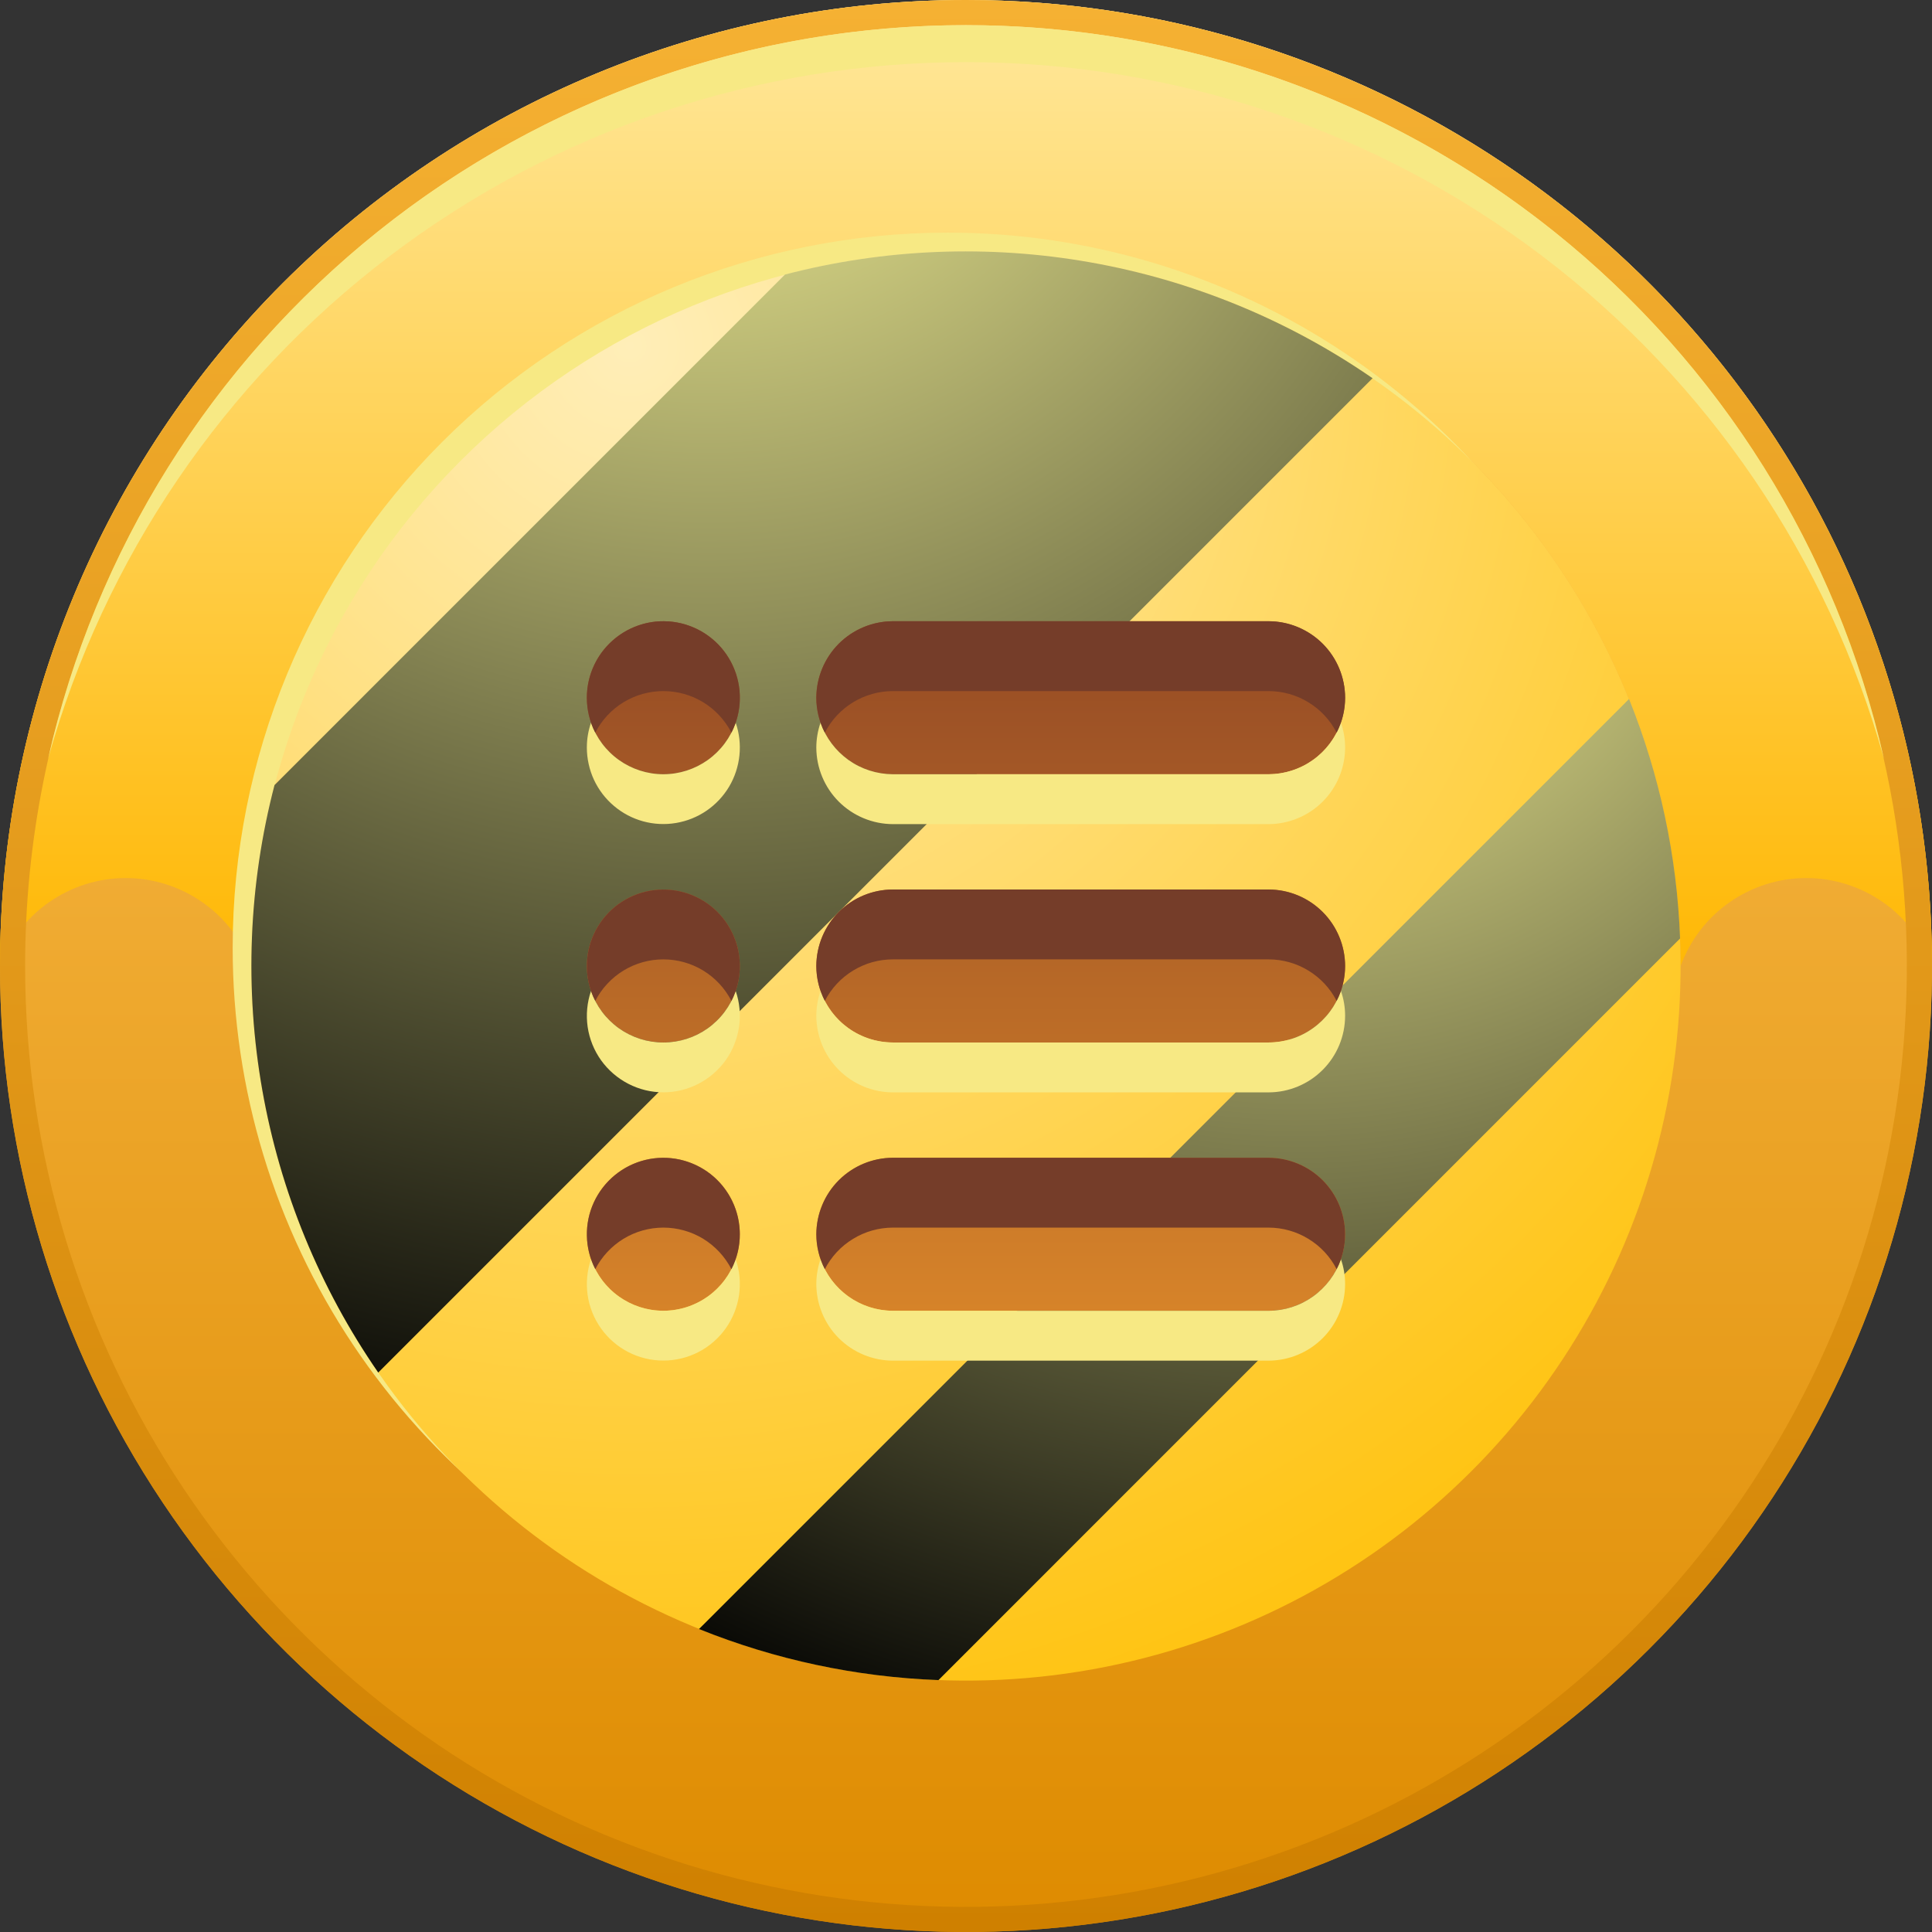 <svg width="44" height="44" viewBox="0 0 44 44" fill="none" xmlns="http://www.w3.org/2000/svg">
<rect x="0" y="0" width="44" height="44" fill="#333333" stroke="none"/>
<path fill-rule="evenodd" clip-rule="evenodd" d="M22 0C26.351 0 30.605 1.29 34.222 3.708C37.84 6.125 40.66 9.561 42.325 13.581C43.99 17.601 44.426 22.024 43.577 26.292C42.728 30.559 40.633 34.48 37.556 37.556C34.48 40.633 30.559 42.728 26.292 43.577C22.024 44.426 17.601 43.99 13.581 42.325C9.561 40.66 6.125 37.84 3.708 34.223C1.29 30.605 2.73882e-05 26.351 0 22C-1.15633e-10 16.165 2.318 10.57 6.444 6.444C10.569 2.318 16.165 3.67265e-05 22 0Z" fill="url(#paint0_linear_1524_14690)"/>
<path fill-rule="evenodd" clip-rule="evenodd" d="M5.725 22C5.725 17.684 7.44 13.544 10.492 10.492C13.544 7.44 17.684 5.725 22 5.725C26.316 5.725 30.456 7.44 33.508 10.492C36.56 13.544 38.275 17.684 38.275 22C38.489 21.413 38.878 20.906 39.39 20.548C39.903 20.19 40.512 19.997 41.137 19.997C41.762 19.997 42.372 20.19 42.884 20.548C43.396 20.906 43.786 21.413 44 22C44 19.111 43.431 16.25 42.325 13.581C41.22 10.912 39.599 8.487 37.556 6.444C35.514 4.401 33.088 2.78 30.419 1.675C27.75 0.569 24.889 0 22 0C19.111 0 16.25 0.569 13.581 1.675C10.912 2.78 8.487 4.401 6.444 6.444C4.401 8.487 2.78 10.912 1.675 13.581C0.569 16.25 -1.72203e-07 19.111 0 22C0.214 21.413 0.604 20.906 1.116 20.548C1.628 20.19 2.238 19.997 2.863 19.997C3.488 19.997 4.097 20.19 4.609 20.548C5.122 20.906 5.511 21.413 5.725 22Z" fill="url(#paint1_linear_1524_14690)"/>
<g style="mix-blend-mode:screen">
<path fill-rule="evenodd" clip-rule="evenodd" d="M21.583 5.298C24.804 5.298 27.952 6.253 30.63 8.043C33.308 9.832 35.395 12.376 36.628 15.351C37.861 18.327 38.183 21.601 37.555 24.76C36.926 27.919 35.375 30.82 33.098 33.098C30.82 35.375 27.919 36.926 24.76 37.554C21.601 38.183 18.327 37.86 15.351 36.628C12.376 35.395 9.832 33.308 8.043 30.63C6.254 27.952 5.299 24.804 5.299 21.583C5.299 17.264 7.014 13.122 10.068 10.068C13.122 7.014 17.264 5.298 21.583 5.298Z" fill="#F7E984"/>
</g>
<path fill-rule="evenodd" clip-rule="evenodd" d="M22 5.726C25.219 5.726 28.365 6.68 31.041 8.468C33.718 10.257 35.804 12.798 37.036 15.772C38.267 18.746 38.59 22.018 37.962 25.175C37.334 28.332 35.784 31.232 33.508 33.508C31.232 35.784 28.332 37.334 25.175 37.962C22.018 38.59 18.746 38.268 15.772 37.036C12.798 35.804 10.256 33.718 8.468 31.042C6.68 28.366 5.725 25.219 5.725 22C5.725 17.684 7.44 13.544 10.492 10.492C13.544 7.44 17.683 5.726 22 5.726Z" fill="url(#paint2_radial_1524_14690)"/>
<path style="mix-blend-mode:screen" fill-rule="evenodd" clip-rule="evenodd" d="M8.614 31.259L31.259 8.614C29.329 7.282 27.135 6.382 24.826 5.974C22.517 5.566 20.148 5.661 17.878 6.252L6.252 17.879C5.661 20.148 5.566 22.518 5.974 24.827C6.381 27.136 7.282 29.33 8.614 31.259Z" fill="url(#paint3_radial_1524_14690)"/>
<path style="mix-blend-mode:screen" fill-rule="evenodd" clip-rule="evenodd" d="M36.921 16.099L16.099 36.921L15.919 37.1C17.656 37.8 19.501 38.193 21.373 38.263L21.769 37.867L37.866 21.769L38.263 21.373C38.193 19.501 37.8 17.656 37.1 15.919L36.921 16.099Z" fill="url(#paint4_radial_1524_14690)"/>
<path fill-rule="evenodd" clip-rule="evenodd" d="M22 0.573C26.238 0.573 30.381 1.829 33.904 4.184C37.428 6.538 40.174 9.885 41.796 13.8C43.418 17.715 43.842 22.024 43.016 26.18C42.189 30.337 40.148 34.155 37.151 37.152C34.155 40.148 30.337 42.189 26.18 43.016C22.024 43.843 17.715 43.418 13.8 41.797C9.885 40.175 6.538 37.428 4.184 33.905C1.829 30.381 0.572 26.238 0.572 22C0.572 19.186 1.127 16.4 2.204 13.8C3.28 11.2 4.859 8.838 6.848 6.849C8.838 4.859 11.2 3.28 13.8 2.204C16.4 1.127 19.186 0.573 22 0.573ZM22 0C26.351 0 30.605 1.29 34.222 3.708C37.84 6.125 40.66 9.561 42.325 13.581C43.99 17.601 44.426 22.024 43.577 26.292C42.728 30.559 40.633 34.48 37.556 37.556C34.48 40.633 30.559 42.728 26.292 43.577C22.024 44.426 17.601 43.99 13.581 42.325C9.561 40.66 6.125 37.84 3.708 34.223C1.29 30.605 2.73882e-05 26.351 0 22C-1.15633e-10 16.165 2.318 10.57 6.444 6.444C10.569 2.318 16.165 3.67265e-05 22 0Z" fill="url(#paint5_linear_1524_14690)"/>
<g style="mix-blend-mode:screen">
<path fill-rule="evenodd" clip-rule="evenodd" d="M1.094 17.283C2.368 12.718 5.102 8.696 8.877 5.831C12.652 2.966 17.261 1.415 22 1.415C26.739 1.415 31.348 2.966 35.123 5.831C38.898 8.696 41.632 12.718 42.907 17.283C41.835 12.539 39.181 8.3 35.382 5.264C31.583 2.227 26.864 0.573 22 0.573C17.136 0.573 12.417 2.227 8.618 5.264C4.819 8.3 2.165 12.539 1.094 17.283Z" fill="#F7E984"/>
</g>
<path fill-rule="evenodd" clip-rule="evenodd" d="M20.334 14.148H28.892C29.354 14.15 29.796 14.334 30.123 14.66C30.449 14.987 30.633 15.429 30.634 15.89C30.633 16.352 30.449 16.794 30.123 17.121C29.796 17.447 29.354 17.631 28.892 17.633H20.334C19.872 17.631 19.43 17.447 19.103 17.121C18.777 16.794 18.593 16.352 18.591 15.891C18.593 15.429 18.777 14.987 19.103 14.66C19.43 14.334 19.872 14.15 20.334 14.148ZM20.334 20.258H28.892C29.354 20.259 29.796 20.443 30.123 20.77C30.449 21.096 30.633 21.538 30.634 22C30.633 22.462 30.449 22.904 30.123 23.23C29.796 23.557 29.354 23.741 28.892 23.742H20.334C19.872 23.741 19.43 23.557 19.103 23.23C18.777 22.904 18.593 22.462 18.591 22C18.593 21.538 18.777 21.096 19.103 20.77C19.43 20.443 19.872 20.259 20.334 20.258ZM20.334 26.367H28.892C29.354 26.369 29.796 26.553 30.123 26.879C30.449 27.206 30.633 27.648 30.634 28.11C30.633 28.571 30.449 29.014 30.123 29.34C29.796 29.666 29.354 29.85 28.892 29.852H20.334C19.872 29.85 19.43 29.666 19.103 29.34C18.777 29.014 18.593 28.571 18.591 28.11C18.593 27.648 18.777 27.206 19.103 26.879C19.43 26.553 19.872 26.369 20.334 26.367ZM15.107 14.148C15.452 14.148 15.789 14.251 16.075 14.442C16.362 14.633 16.585 14.905 16.717 15.224C16.849 15.542 16.883 15.892 16.816 16.23C16.749 16.568 16.583 16.879 16.339 17.122C16.096 17.366 15.785 17.532 15.447 17.599C15.109 17.666 14.759 17.632 14.441 17.5C14.122 17.368 13.85 17.145 13.659 16.858C13.467 16.572 13.365 16.235 13.365 15.89C13.365 15.428 13.549 14.985 13.876 14.659C14.202 14.332 14.645 14.148 15.107 14.148ZM15.107 20.258C15.452 20.258 15.789 20.36 16.075 20.552C16.362 20.743 16.585 21.015 16.717 21.334C16.849 21.652 16.883 22.002 16.816 22.34C16.749 22.678 16.583 22.988 16.339 23.232C16.096 23.476 15.785 23.642 15.447 23.709C15.109 23.776 14.759 23.741 14.441 23.61C14.122 23.478 13.85 23.255 13.659 22.968C13.467 22.681 13.365 22.345 13.365 22C13.365 21.538 13.549 21.095 13.876 20.768C14.202 20.442 14.645 20.258 15.107 20.258ZM15.107 26.367C15.452 26.367 15.789 26.47 16.075 26.661C16.362 26.852 16.585 27.125 16.717 27.443C16.849 27.761 16.883 28.111 16.816 28.449C16.749 28.787 16.583 29.098 16.339 29.341C16.096 29.585 15.785 29.751 15.447 29.818C15.109 29.885 14.759 29.851 14.441 29.719C14.122 29.587 13.85 29.364 13.659 29.077C13.467 28.791 13.365 28.454 13.365 28.11C13.365 27.648 13.549 27.204 13.876 26.878C14.202 26.551 14.645 26.367 15.107 26.367Z" fill="url(#paint6_linear_1524_14690)"/>
<g style="mix-blend-mode:screen">
<path fill-rule="evenodd" clip-rule="evenodd" d="M13.365 17.027C13.366 17.28 13.421 17.53 13.527 17.759C13.634 17.988 13.789 18.192 13.983 18.355C14.176 18.519 14.402 18.638 14.646 18.705C14.89 18.772 15.146 18.785 15.395 18.743C15.645 18.701 15.882 18.606 16.091 18.463C16.3 18.32 16.475 18.133 16.605 17.916C16.734 17.698 16.814 17.455 16.84 17.204C16.866 16.952 16.837 16.698 16.755 16.459C16.636 16.801 16.414 17.099 16.119 17.309C15.824 17.519 15.47 17.633 15.107 17.633C14.745 17.633 14.391 17.519 14.096 17.309C13.801 17.099 13.578 16.801 13.46 16.459C13.397 16.641 13.365 16.833 13.365 17.027ZM16.755 22.568C16.636 22.911 16.414 23.208 16.119 23.419C15.824 23.629 15.47 23.742 15.107 23.742C14.745 23.742 14.391 23.629 14.096 23.419C13.801 23.208 13.578 22.911 13.46 22.568C13.37 22.831 13.344 23.111 13.383 23.385C13.423 23.66 13.528 23.921 13.689 24.147C13.851 24.372 14.063 24.556 14.31 24.683C14.557 24.811 14.83 24.877 15.107 24.877C15.385 24.877 15.658 24.811 15.905 24.683C16.152 24.556 16.364 24.372 16.526 24.147C16.687 23.921 16.791 23.66 16.831 23.385C16.871 23.111 16.845 22.831 16.755 22.568ZM15.107 29.852C14.745 29.852 14.391 29.738 14.096 29.528C13.801 29.318 13.578 29.02 13.46 28.678C13.37 28.94 13.344 29.22 13.383 29.495C13.423 29.769 13.528 30.03 13.689 30.256C13.851 30.482 14.063 30.666 14.31 30.793C14.557 30.92 14.83 30.986 15.107 30.986C15.385 30.986 15.658 30.92 15.905 30.793C16.152 30.666 16.364 30.482 16.526 30.256C16.687 30.03 16.791 29.769 16.831 29.495C16.871 29.22 16.845 28.94 16.755 28.678C16.636 29.02 16.414 29.318 16.119 29.528C15.823 29.738 15.47 29.852 15.107 29.852ZM20.334 24.878H28.892C29.354 24.877 29.796 24.693 30.123 24.366C30.449 24.04 30.633 23.598 30.634 23.136C30.635 22.943 30.602 22.751 30.539 22.568C30.42 22.91 30.197 23.207 29.902 23.417C29.608 23.628 29.255 23.741 28.892 23.742H20.334C19.971 23.741 19.618 23.628 19.323 23.417C19.029 23.207 18.806 22.91 18.687 22.568C18.624 22.751 18.591 22.943 18.591 23.136C18.593 23.598 18.777 24.04 19.103 24.366C19.43 24.693 19.872 24.877 20.334 24.878ZM20.334 18.769H28.892C29.354 18.767 29.796 18.583 30.123 18.257C30.449 17.931 30.633 17.488 30.634 17.027C30.635 16.833 30.602 16.641 30.539 16.459C30.42 16.801 30.197 17.097 29.902 17.308C29.608 17.518 29.255 17.631 28.892 17.633H20.334C19.971 17.631 19.618 17.518 19.323 17.308C19.029 17.097 18.806 16.801 18.687 16.459C18.624 16.641 18.591 16.833 18.591 17.027C18.593 17.488 18.777 17.931 19.103 18.257C19.43 18.583 19.872 18.767 20.334 18.769ZM28.892 29.852H20.334C19.971 29.851 19.618 29.737 19.323 29.527C19.029 29.316 18.806 29.02 18.687 28.678C18.624 28.86 18.591 29.052 18.591 29.246C18.593 29.707 18.777 30.15 19.103 30.476C19.43 30.802 19.872 30.986 20.334 30.988H28.892C29.354 30.986 29.796 30.802 30.123 30.476C30.449 30.15 30.633 29.707 30.634 29.246C30.635 29.052 30.602 28.86 30.539 28.678C30.42 29.02 30.197 29.316 29.902 29.527C29.608 29.737 29.255 29.851 28.892 29.852Z" fill="#F7E984"/>
</g>
<path fill-rule="evenodd" clip-rule="evenodd" d="M13.365 15.89C13.365 16.167 13.431 16.44 13.557 16.686C13.703 16.401 13.926 16.161 14.199 15.994C14.473 15.827 14.787 15.739 15.107 15.739C15.428 15.739 15.742 15.827 16.016 15.994C16.289 16.161 16.511 16.401 16.658 16.686C16.778 16.451 16.844 16.192 16.849 15.929C16.855 15.665 16.801 15.404 16.691 15.165C16.581 14.925 16.419 14.713 16.215 14.546C16.012 14.378 15.773 14.259 15.517 14.197C15.26 14.135 14.993 14.132 14.736 14.188C14.479 14.245 14.237 14.359 14.03 14.522C13.823 14.685 13.655 14.893 13.54 15.13C13.425 15.367 13.365 15.627 13.365 15.89ZM20.334 14.148C19.872 14.15 19.43 14.334 19.103 14.66C18.777 14.987 18.593 15.429 18.591 15.891C18.591 16.167 18.658 16.44 18.785 16.686C18.931 16.401 19.153 16.162 19.427 15.995C19.7 15.828 20.013 15.74 20.334 15.739H28.892C29.213 15.74 29.526 15.828 29.799 15.995C30.073 16.162 30.295 16.401 30.441 16.686C30.568 16.44 30.635 16.167 30.634 15.89C30.633 15.429 30.449 14.987 30.123 14.66C29.796 14.334 29.354 14.15 28.892 14.148H20.334ZM16.849 22C16.849 21.737 16.789 21.477 16.674 21.24C16.559 21.003 16.392 20.795 16.185 20.632C15.977 20.469 15.736 20.355 15.479 20.299C15.221 20.243 14.954 20.246 14.698 20.308C14.442 20.37 14.204 20.489 14 20.656C13.797 20.824 13.634 21.035 13.524 21.275C13.414 21.514 13.36 21.775 13.366 22.039C13.371 22.302 13.437 22.561 13.557 22.795C13.703 22.51 13.926 22.271 14.199 22.104C14.473 21.937 14.787 21.849 15.107 21.849C15.428 21.849 15.742 21.937 16.016 22.104C16.289 22.271 16.511 22.51 16.658 22.795C16.784 22.549 16.85 22.277 16.849 22ZM20.334 20.258C19.872 20.259 19.43 20.443 19.103 20.77C18.777 21.096 18.593 21.538 18.591 22C18.591 22.277 18.658 22.55 18.785 22.795C18.931 22.511 19.153 22.272 19.427 22.105C19.7 21.938 20.013 21.849 20.334 21.849H28.892C29.213 21.849 29.526 21.938 29.799 22.105C30.073 22.272 30.295 22.511 30.441 22.795C30.568 22.55 30.635 22.277 30.634 22C30.633 21.538 30.449 21.096 30.123 20.77C29.796 20.443 29.354 20.259 28.892 20.258H20.334ZM16.849 28.11C16.849 27.846 16.789 27.586 16.674 27.349C16.559 27.112 16.392 26.904 16.185 26.741C15.977 26.578 15.736 26.465 15.479 26.408C15.221 26.352 14.954 26.355 14.698 26.417C14.442 26.479 14.204 26.598 14 26.766C13.797 26.933 13.634 27.145 13.524 27.384C13.414 27.623 13.36 27.885 13.366 28.148C13.371 28.412 13.437 28.67 13.557 28.905C13.703 28.62 13.926 28.381 14.199 28.213C14.473 28.046 14.787 27.958 15.107 27.958C15.428 27.958 15.742 28.046 16.016 28.213C16.289 28.381 16.511 28.62 16.658 28.905C16.784 28.659 16.85 28.386 16.849 28.11ZM20.334 26.367C19.872 26.369 19.43 26.553 19.103 26.879C18.777 27.206 18.593 27.648 18.591 28.11C18.591 28.386 18.658 28.659 18.785 28.905C18.931 28.62 19.153 28.381 19.427 28.215C19.7 28.047 20.014 27.959 20.334 27.958H28.892C29.213 27.959 29.526 28.047 29.799 28.215C30.073 28.381 30.295 28.62 30.441 28.905C30.568 28.659 30.635 28.386 30.634 28.11C30.633 27.648 30.449 27.206 30.123 26.879C29.796 26.553 29.354 26.369 28.892 26.367H20.334Z" fill="#753D29"/>
<defs>
<linearGradient id="paint0_linear_1524_14690" x1="22" y1="44" x2="22" y2="0" gradientUnits="userSpaceOnUse">
<stop stop-color="#DE8B00"/>
<stop offset="1" stop-color="#FFC75E"/>
</linearGradient>
<linearGradient id="paint1_linear_1524_14690" x1="22" y1="22" x2="22" y2="-6.81882e-05" gradientUnits="userSpaceOnUse">
<stop stop-color="#FFB805"/>
<stop offset="1" stop-color="#FFE89C"/>
</linearGradient>
<radialGradient id="paint2_radial_1524_14690" cx="0" cy="0" r="1" gradientUnits="userSpaceOnUse" gradientTransform="translate(14.323 7.845) scale(36.122 36.123)">
<stop stop-color="#FFEEB8"/>
<stop offset="1" stop-color="#FFBF00"/>
</radialGradient>
<radialGradient id="paint3_radial_1524_14690" cx="0" cy="0" r="1" gradientUnits="userSpaceOnUse" gradientTransform="translate(16.093 -1.66) scale(36.451 36.451)">
<stop stop-color="#FFFD9E"/>
<stop offset="1"/>
</radialGradient>
<radialGradient id="paint4_radial_1524_14690" cx="0" cy="0" r="1" gradientUnits="userSpaceOnUse" gradientTransform="translate(29.49 10.537) scale(30.945 30.945)">
<stop stop-color="#FFFD9E"/>
<stop offset="1"/>
</radialGradient>
<linearGradient id="paint5_linear_1524_14690" x1="22" y1="44" x2="22" y2="0" gradientUnits="userSpaceOnUse">
<stop stop-color="#CF8000"/>
<stop offset="1" stop-color="#F5B133"/>
</linearGradient>
<linearGradient id="paint6_linear_1524_14690" x1="22" y1="29.852" x2="22" y2="14.148" gradientUnits="userSpaceOnUse">
<stop stop-color="#D68329"/>
<stop offset="1" stop-color="#954B25"/>
</linearGradient>
</defs>
</svg>
